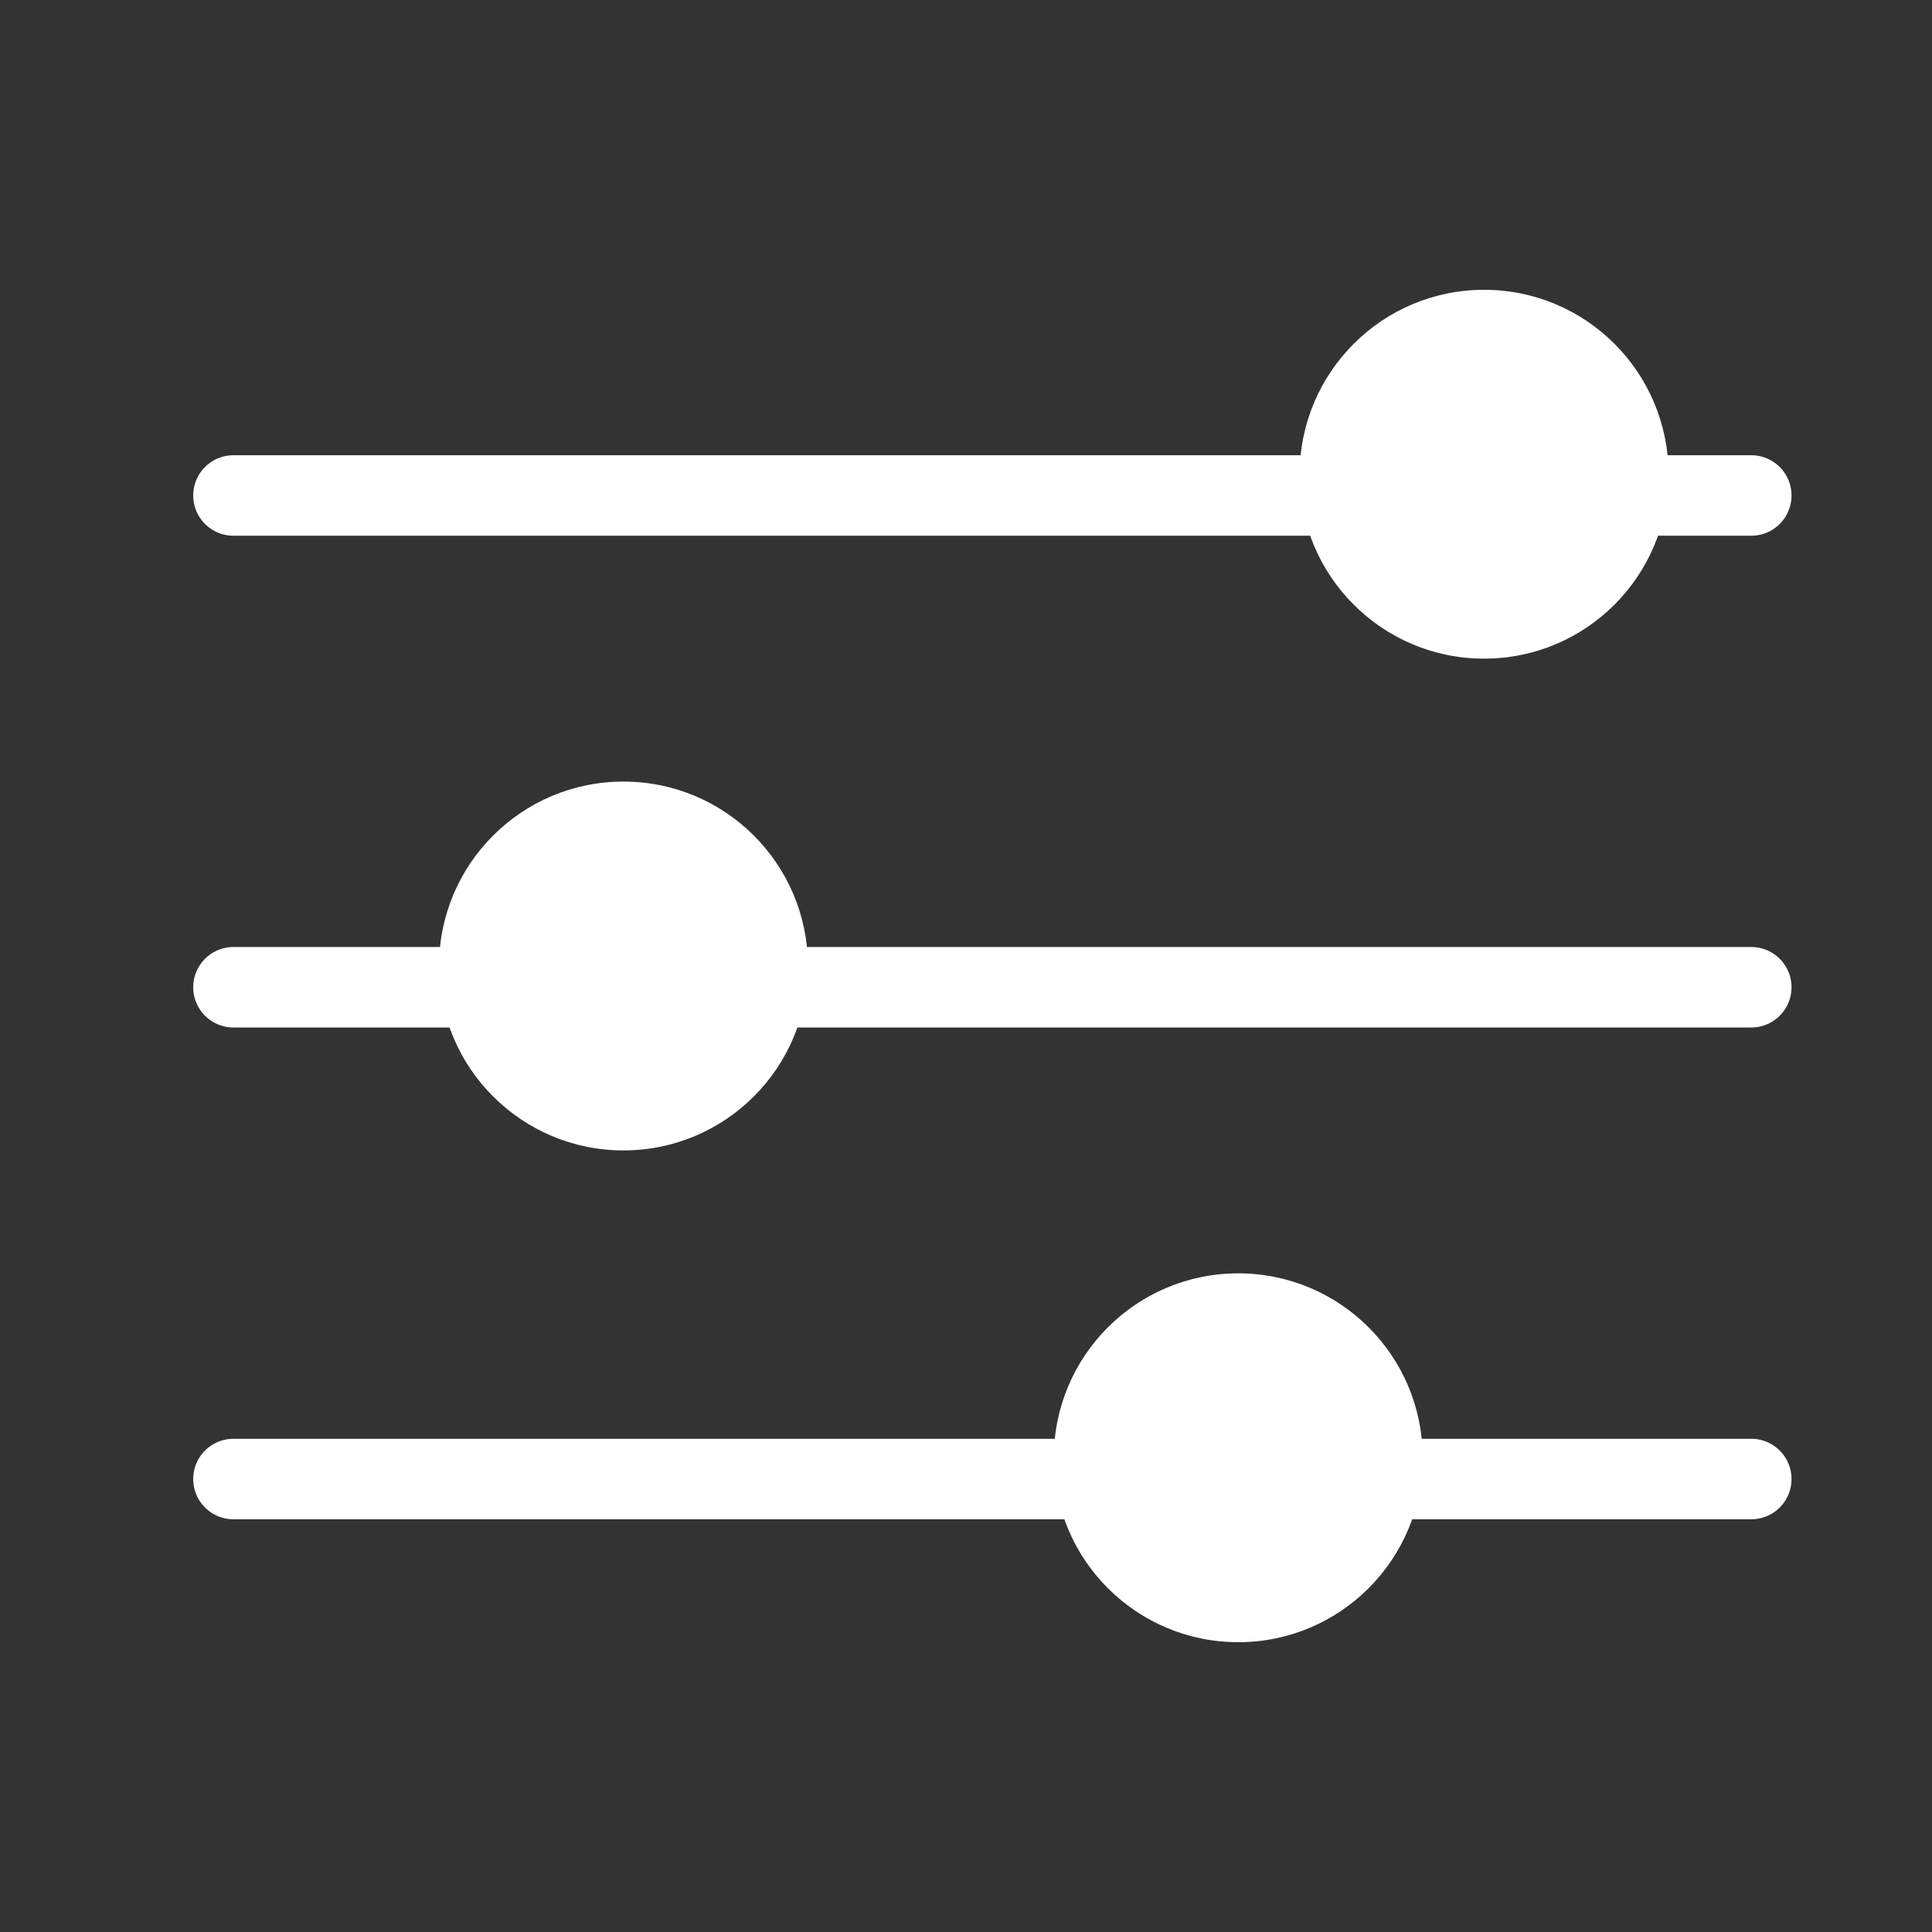 <svg width="24" height="24" viewBox="0 0 24 24" fill="none" xmlns="http://www.w3.org/2000/svg">
<rect x="0" y="0" width="24" height="24" fill="#333333" stroke="none"/>
<line x1="2.9" y1="6.155" x2="21.755" y2="6.155" stroke="white" stroke-linecap="round"/>
<line x1="2.9" y1="12.264" x2="21.755" y2="12.264" stroke="white" stroke-linecap="round"/>
<line x1="2.9" y1="18.373" x2="21.755" y2="18.373" stroke="white" stroke-linecap="round"/>
<circle cx="7.745" cy="12" r="2.291" fill="white"/>
<circle cx="18.436" cy="5.891" r="2.291" fill="white"/>
<circle cx="15.382" cy="18.109" r="2.291" fill="white"/>
</svg>
